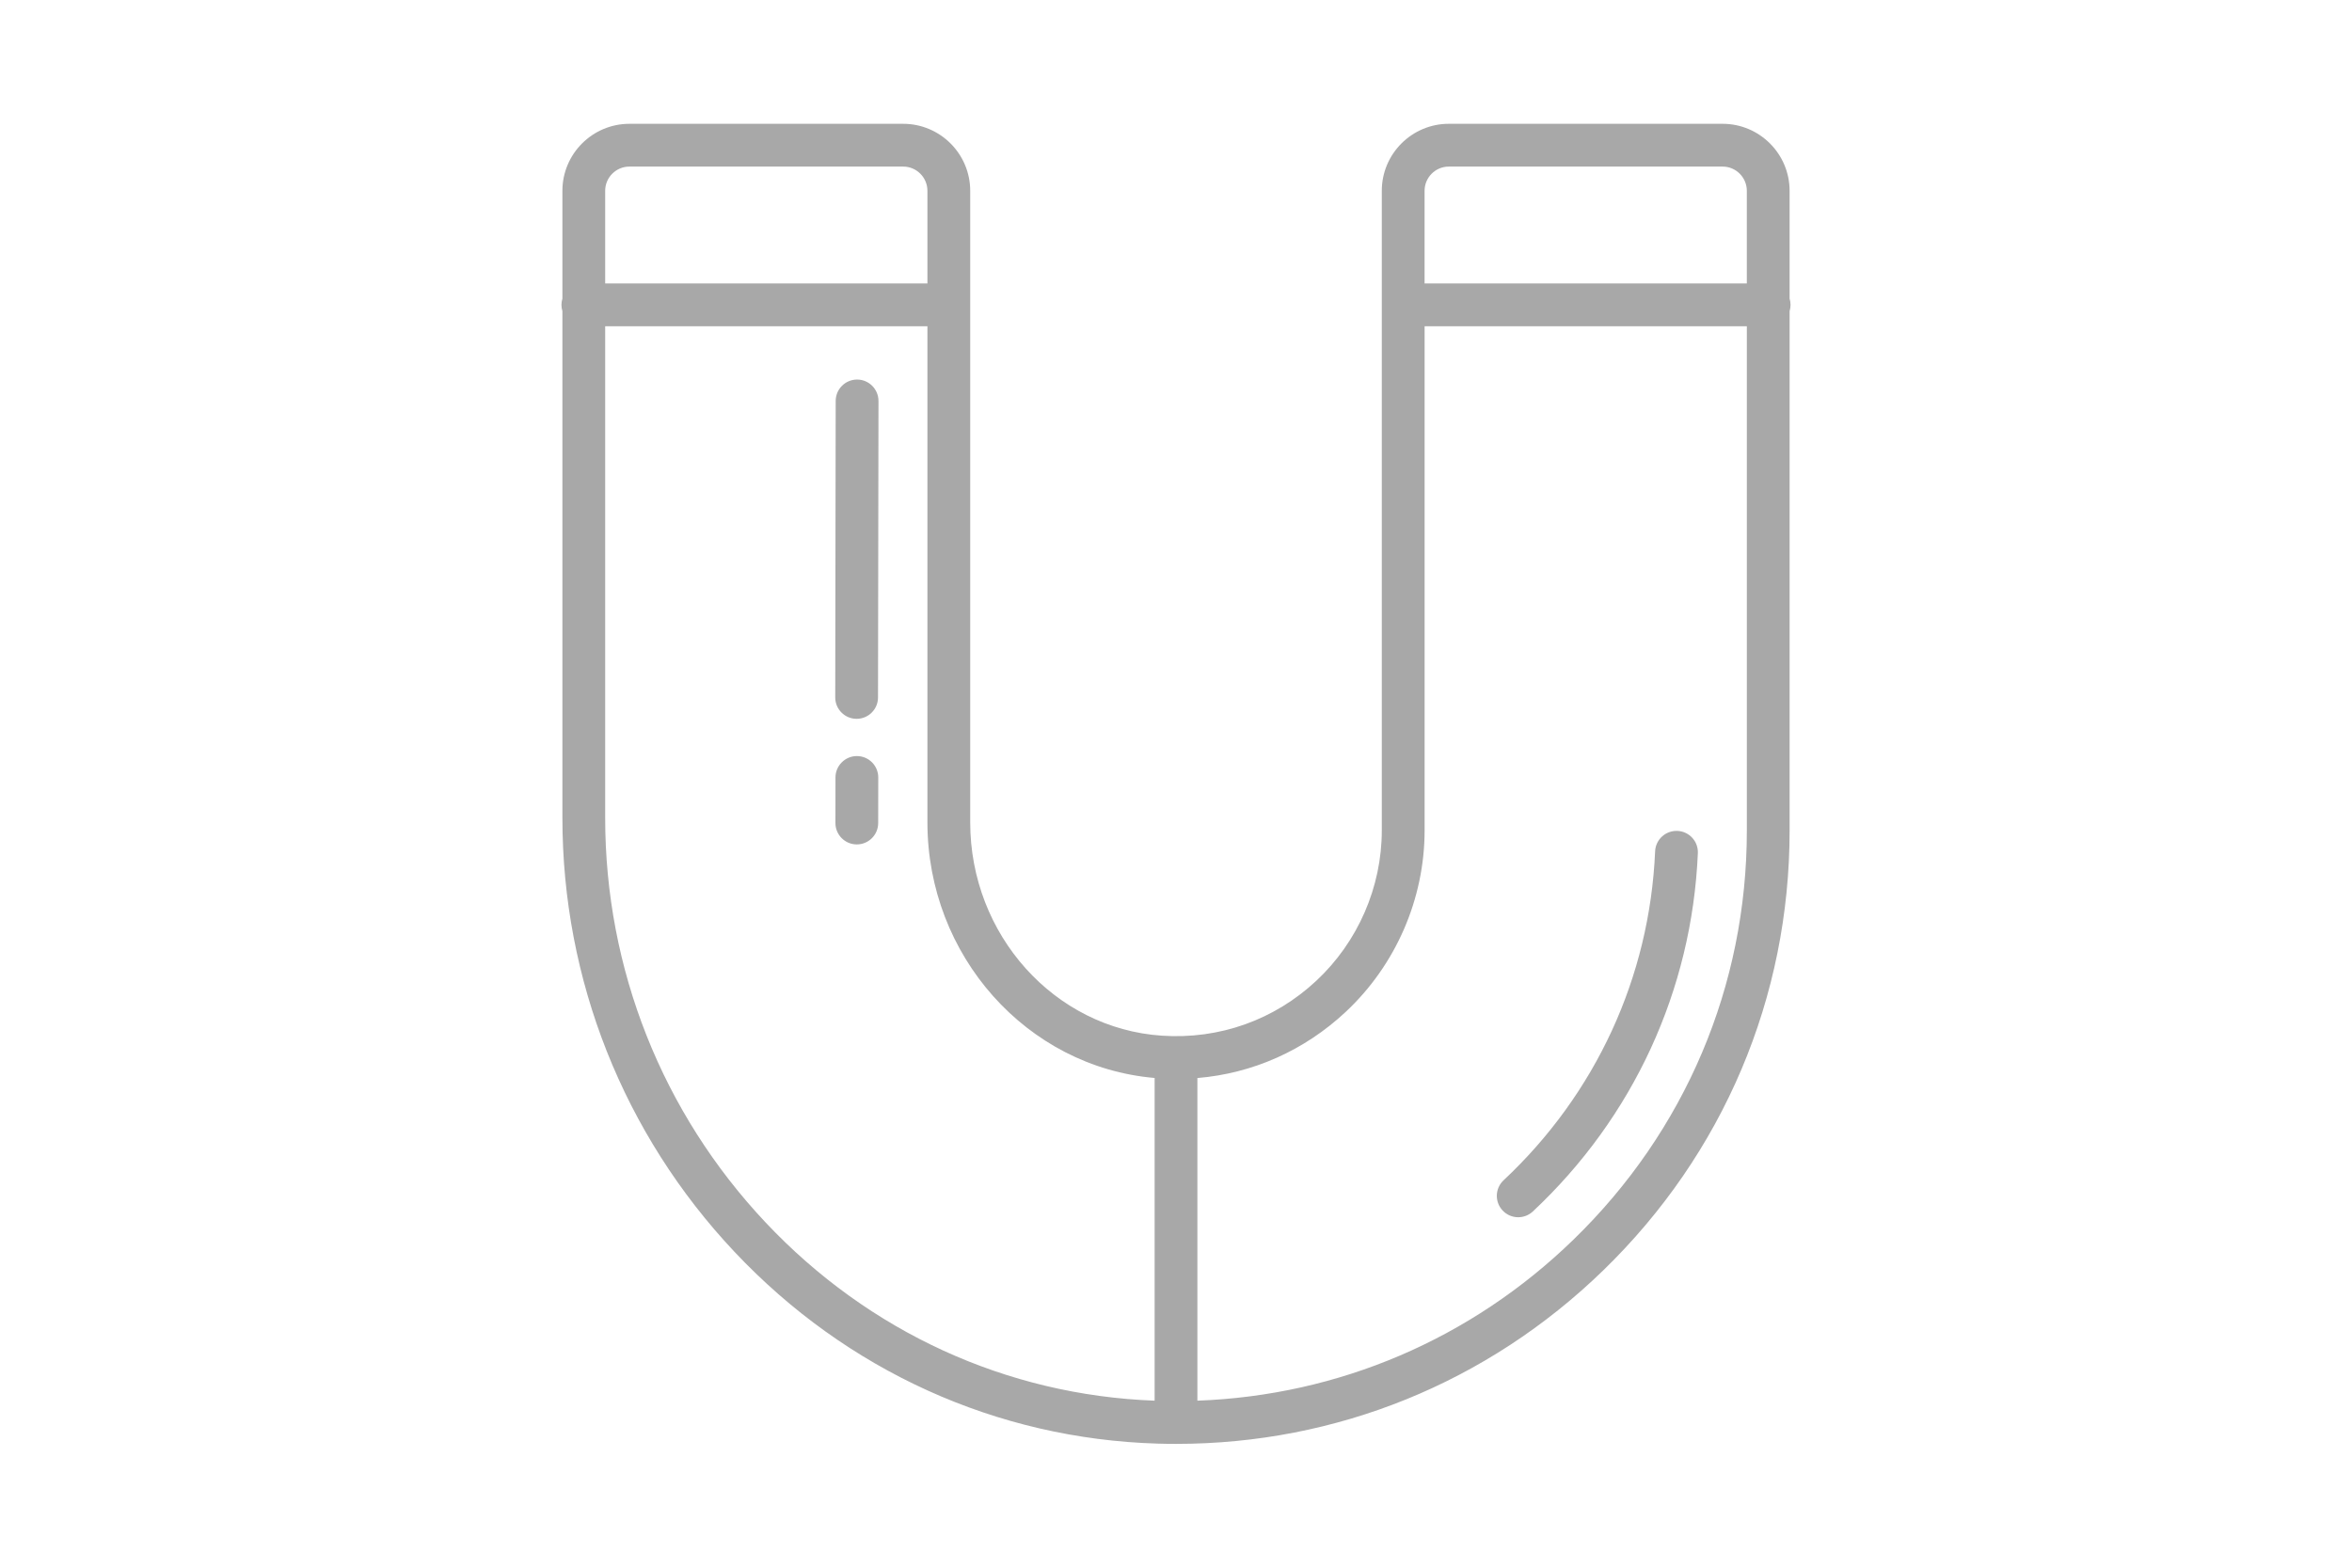 <?xml version="1.0" encoding="utf-8"?>
<!-- Generator: Adobe Illustrator 16.0.0, SVG Export Plug-In . SVG Version: 6.00 Build 0)  -->
<!DOCTYPE svg PUBLIC "-//W3C//DTD SVG 1.1//EN" "http://www.w3.org/Graphics/SVG/1.1/DTD/svg11.dtd">
<svg version="1.1" id="Capa_1" xmlns="http://www.w3.org/2000/svg" xmlns:xlink="http://www.w3.org/1999/xlink" x="0px" y="0px"
	 width="180px" height="120px" viewBox="0 0 180 120" enable-background="new 0 0 180 120" xml:space="preserve">
<g>
	<path fill="#A8A8A8" d="M137.031,23.335c0-0.167-0.026-0.328-0.072-0.479v-8.251c0-2.828-2.3-5.129-5.128-5.129h-20.952
		c-2.827,0-5.129,2.3-5.129,5.129v48.958c0,4.336-1.823,8.528-5,11.5c-3.221,3.012-7.423,4.509-11.831,4.214
		c-8.226-0.551-14.668-7.725-14.668-16.329V14.606c-0.001-2.829-2.302-5.129-5.13-5.129H48.17c-2.828,0-5.129,2.3-5.129,5.129v8.251
		c-0.047,0.151-0.072,0.312-0.072,0.479c0,0.167,0.025,0.328,0.072,0.479V62.6c0,12.408,4.679,24.209,13.176,33.229
		c8.571,9.098,20.064,14.308,32.363,14.673c0.479,0.016,0.958,0.021,1.436,0.021c12.267,0,23.824-4.684,32.673-13.274
		c9.203-8.934,14.271-20.896,14.271-33.684v-39.75C137.005,23.664,137.031,23.502,137.031,23.335z M110.879,12.751h20.952
		c1.023,0,1.855,0.832,1.855,1.854v7.093h-24.662v-7.093C109.024,13.583,109.856,12.751,110.879,12.751z M48.17,12.751h20.951
		c1.023,0,1.855,0.832,1.855,1.854v7.093H46.314v-7.093C46.314,13.583,47.147,12.751,48.17,12.751z M58.6,93.584
		c-7.923-8.41-12.286-19.413-12.286-30.984V24.973h24.662v37.977c0,10.204,7.611,18.729,17.388,19.564v24.702
		C77.057,106.797,66.498,101.967,58.6,93.584z M120.409,94.897c-7.842,7.614-17.968,11.925-28.772,12.319V82.52
		c4.23-0.354,8.182-2.102,11.349-5.063c3.838-3.59,6.04-8.653,6.04-13.892V24.973h24.661v38.592
		C133.687,75.458,128.971,86.587,120.409,94.897z"/>
	<path fill="#A8A8A8" d="M65.596,29.053c0,0-0.001,0-0.002,0c-0.903,0-1.636,0.732-1.638,1.634l-0.035,22.697
		c0,0.903,0.73,1.638,1.635,1.639c0.001,0,0.001,0,0.002,0c0.902,0,1.635-0.73,1.637-1.633l0.036-22.698
		C67.231,29.79,66.499,29.055,65.596,29.053z"/>
	<path fill="#A8A8A8" d="M65.58,57.874c-0.894-0.004-1.637,0.729-1.64,1.633l-0.004,3.491c-0.002,0.903,0.73,1.638,1.633,1.639
		c0,0,0.001,0,0.002,0c0.903,0,1.636-0.73,1.637-1.634l0.006-3.491C67.215,58.609,66.484,57.875,65.58,57.874z"/>
	<path fill="#A8A8A8" d="M128.372,63.602c-0.904-0.035-1.666,0.661-1.705,1.564c-0.415,9.621-4.534,18.562-11.597,25.179
		c-0.659,0.617-0.693,1.652-0.075,2.312c0.322,0.344,0.757,0.518,1.194,0.518c0.401,0,0.804-0.147,1.119-0.441
		c7.692-7.207,12.178-16.946,12.63-27.425C129.978,64.404,129.277,63.641,128.372,63.602z"/>
</g>
</svg>
